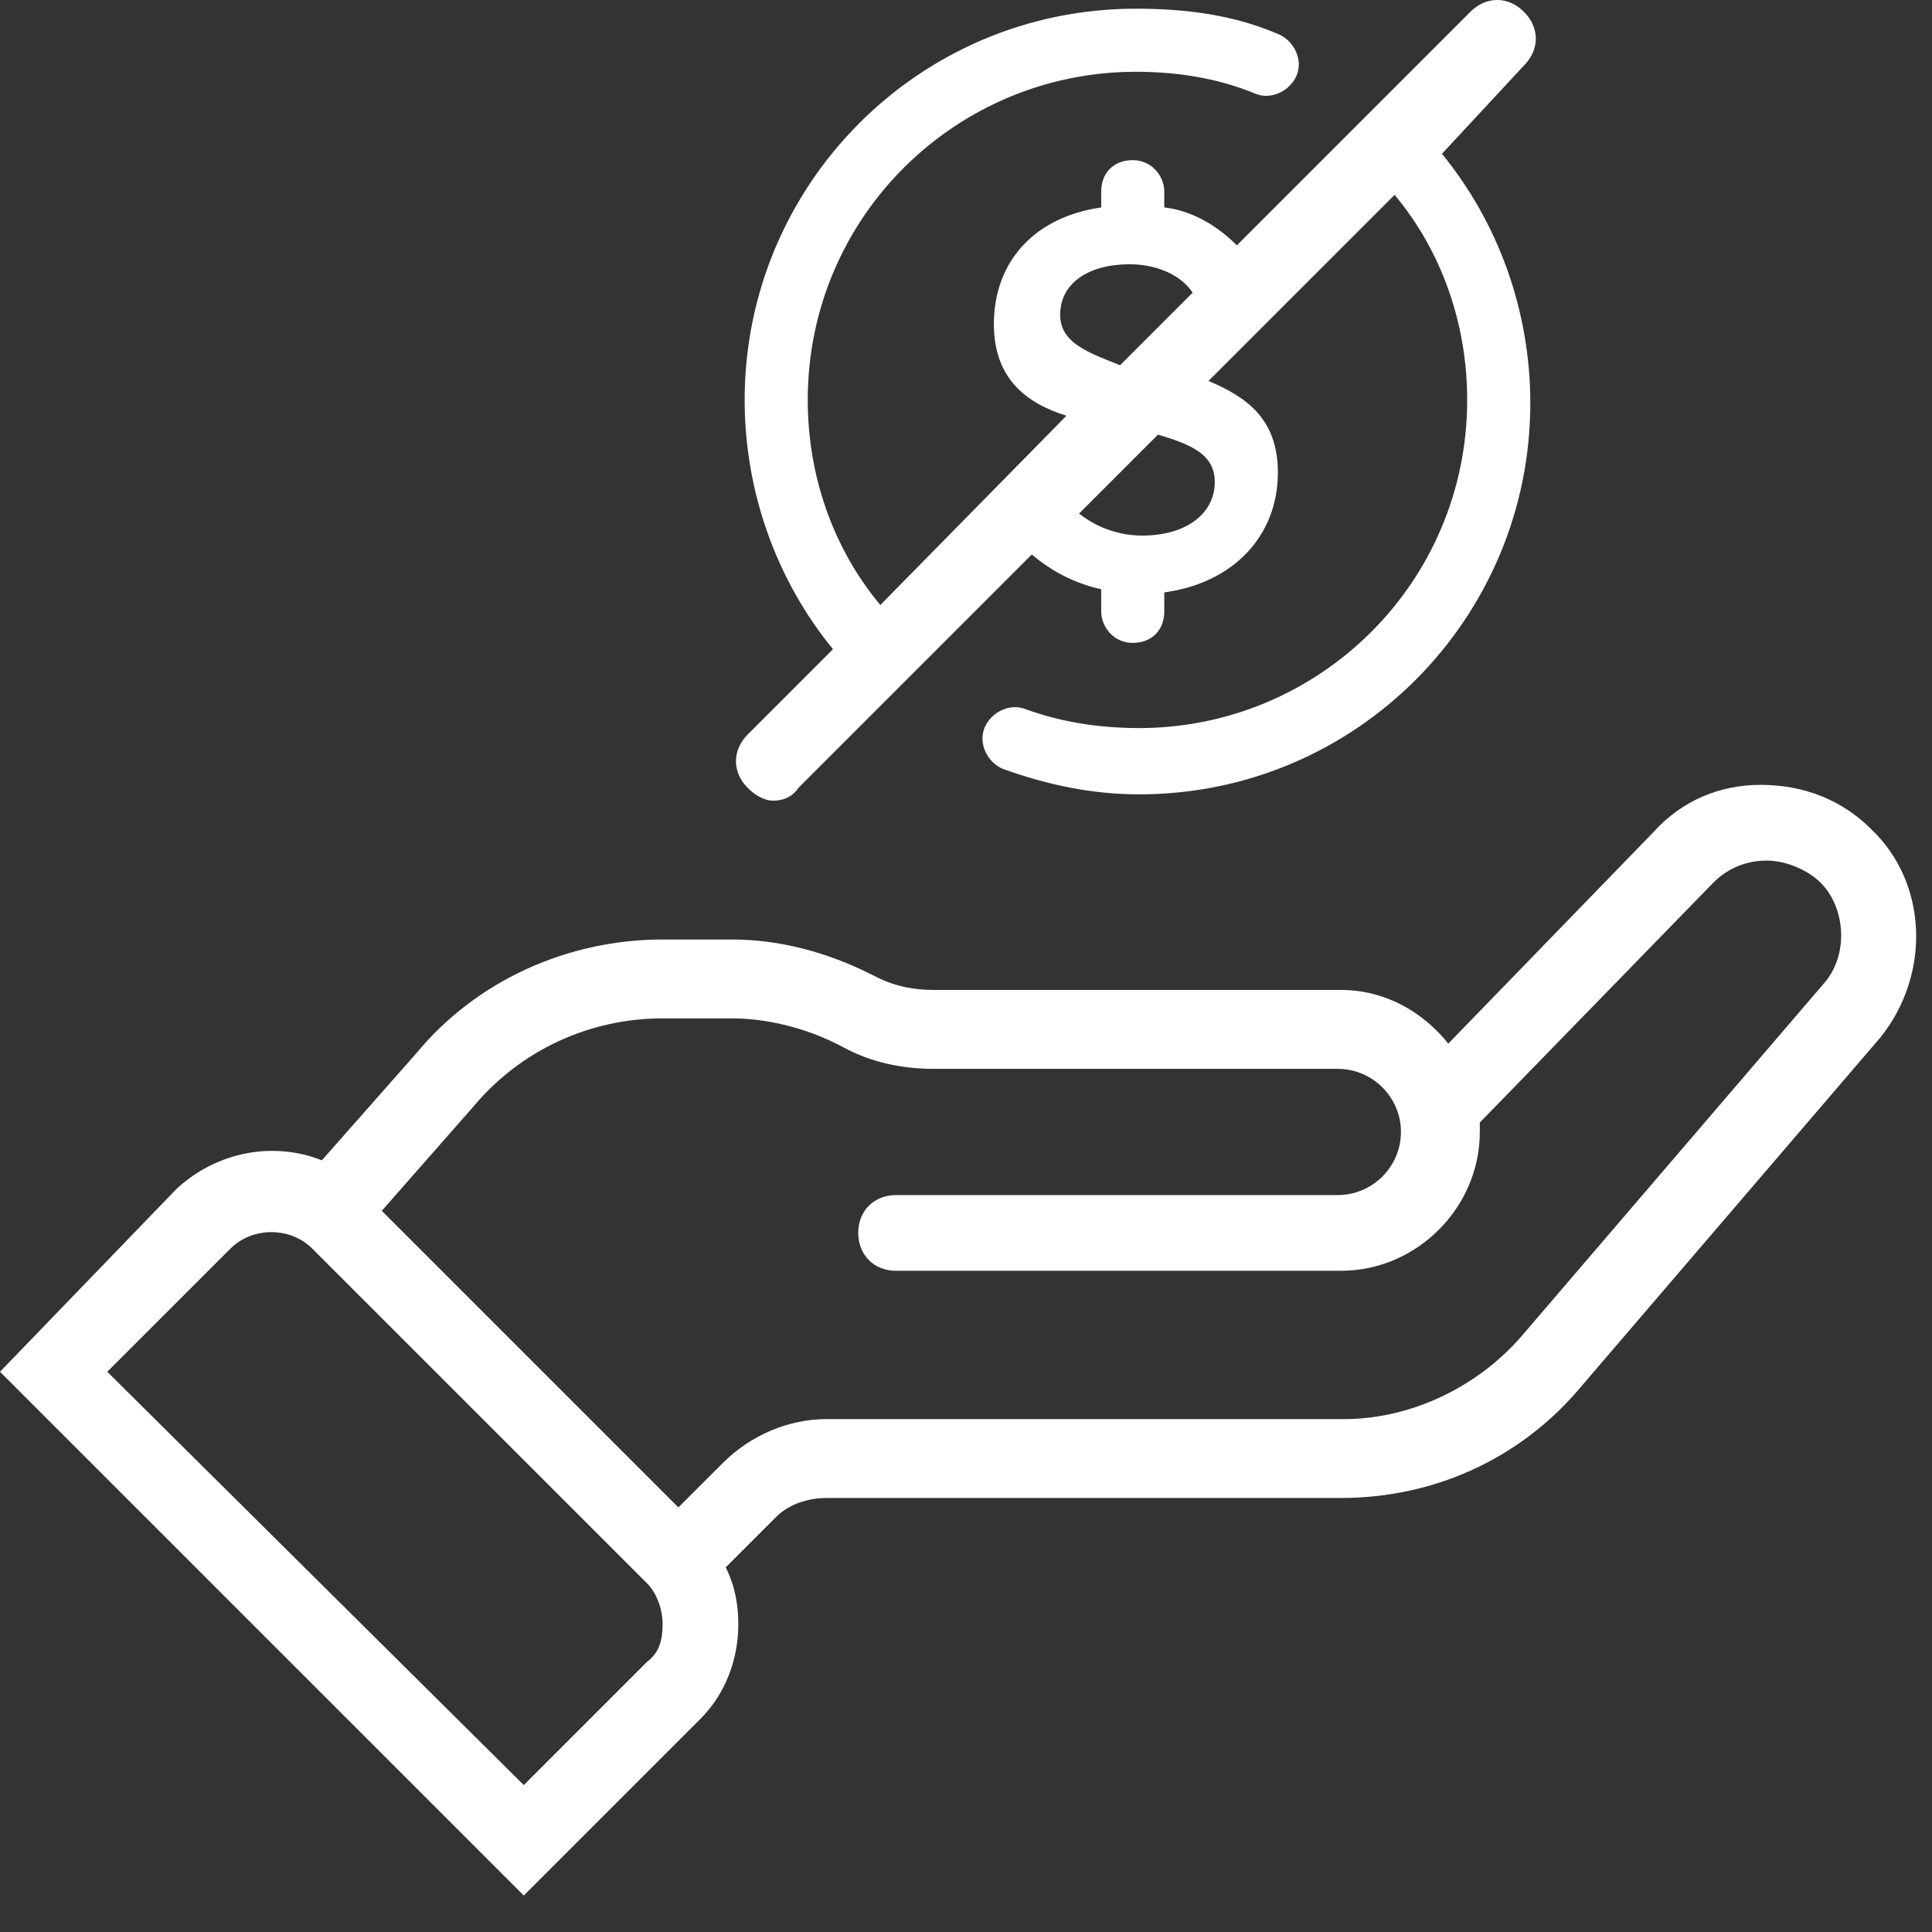 <svg width="46" height="46" viewBox="0 0 46 46" fill="none" xmlns="http://www.w3.org/2000/svg">
<rect x="0" y="0" width="46" height="46" fill="#333333" stroke="none"/>
<path d="M44.549 19.739C43.873 19.063 42.972 18.687 41.92 18.687C40.943 18.687 40.042 19.063 39.366 19.814L34.483 24.848C33.882 24.096 32.98 23.57 31.928 23.57H22.237C21.786 23.57 21.336 23.495 20.885 23.27L20.735 23.195C19.683 22.669 18.556 22.369 17.429 22.369H15.776C13.523 22.369 11.344 23.345 9.917 25.073L7.663 27.627C6.536 27.177 5.184 27.402 4.207 28.303L0 32.661L12.471 45.132L16.678 40.925C17.279 40.324 17.579 39.497 17.579 38.671C17.579 38.22 17.504 37.769 17.279 37.318L18.481 36.116C18.781 35.816 19.232 35.666 19.683 35.666H31.928C34.107 35.666 36.135 34.764 37.563 33.111L44.775 24.697C45.977 23.195 45.901 21.016 44.549 19.739ZM15.401 39.572L12.471 42.502L2.554 32.661L5.484 29.731C6.01 29.205 6.912 29.205 7.437 29.731L15.401 37.694C15.626 37.919 15.776 38.295 15.776 38.671C15.776 39.046 15.701 39.347 15.401 39.572ZM43.422 23.42L36.21 31.834C35.159 33.036 33.581 33.788 32.003 33.788H19.683C18.781 33.788 17.88 34.163 17.204 34.839L16.152 35.891L9.09 28.829L11.269 26.35C12.396 24.998 14.048 24.247 15.776 24.247H17.429C18.255 24.247 19.157 24.472 19.908 24.848L20.058 24.923C20.735 25.298 21.486 25.449 22.237 25.449H31.853C32.679 25.449 33.356 26.125 33.356 26.951C33.356 27.777 32.679 28.454 31.853 28.454H21.336C20.81 28.454 20.434 28.829 20.434 29.355C20.434 29.881 20.81 30.257 21.336 30.257H31.928C33.731 30.257 35.234 28.754 35.234 26.951C35.234 26.876 35.234 26.801 35.234 26.726L40.793 21.016C41.169 20.641 41.619 20.49 42.07 20.49C42.521 20.49 43.047 20.716 43.347 21.016C43.948 21.617 44.023 22.744 43.422 23.42Z" fill="white"/>
<path d="M20.96 14.405C19.833 13.053 19.232 11.325 19.232 9.522C19.232 5.165 22.763 1.709 27.045 1.709C28.022 1.709 28.998 1.859 29.9 2.235C30.276 2.385 30.726 2.16 30.877 1.784C31.027 1.409 30.801 0.958 30.426 0.808C29.374 0.357 28.247 0.207 27.045 0.207C21.861 0.207 17.73 4.414 17.73 9.522C17.73 11.701 18.481 13.804 19.833 15.457L17.805 17.485C17.429 17.861 17.429 18.387 17.805 18.762C17.955 18.913 18.18 19.063 18.406 19.063C18.631 19.063 18.856 18.988 19.007 18.762L24.566 13.203C25.017 13.579 25.543 13.879 26.219 14.03V14.556C26.219 14.931 26.519 15.307 26.97 15.307C27.421 15.307 27.721 15.006 27.721 14.556V14.105C29.374 13.879 30.426 12.752 30.426 11.25C30.426 9.973 29.674 9.447 28.773 9.071L33.205 4.639C34.332 5.991 34.933 7.719 34.933 9.522C34.933 13.879 31.402 17.335 27.12 17.335C26.144 17.335 25.242 17.185 24.416 16.884C24.04 16.734 23.589 16.959 23.439 17.335C23.289 17.711 23.514 18.162 23.89 18.312C24.942 18.687 25.993 18.913 27.12 18.913C32.304 18.913 36.436 14.706 36.436 9.597C36.436 7.419 35.684 5.315 34.332 3.662L36.285 1.559C36.661 1.183 36.661 0.657 36.285 0.282C35.91 -0.094 35.384 -0.094 35.008 0.282L29.449 5.841C28.998 5.39 28.397 5.015 27.721 4.939V4.564C27.721 4.188 27.421 3.813 26.97 3.813C26.519 3.813 26.219 4.113 26.219 4.564V4.939C24.641 5.165 23.664 6.217 23.664 7.719C23.664 8.996 24.416 9.597 25.392 9.898L20.96 14.405ZM28.923 11.475C28.923 12.227 28.247 12.752 27.195 12.752C26.594 12.752 26.068 12.527 25.693 12.227L27.571 10.348C28.322 10.574 28.923 10.799 28.923 11.475ZM25.242 7.494C25.242 6.742 25.918 6.292 26.895 6.292C27.496 6.292 28.097 6.517 28.397 6.968L26.669 8.696C25.918 8.395 25.242 8.17 25.242 7.494Z" fill="white"/>
</svg>
